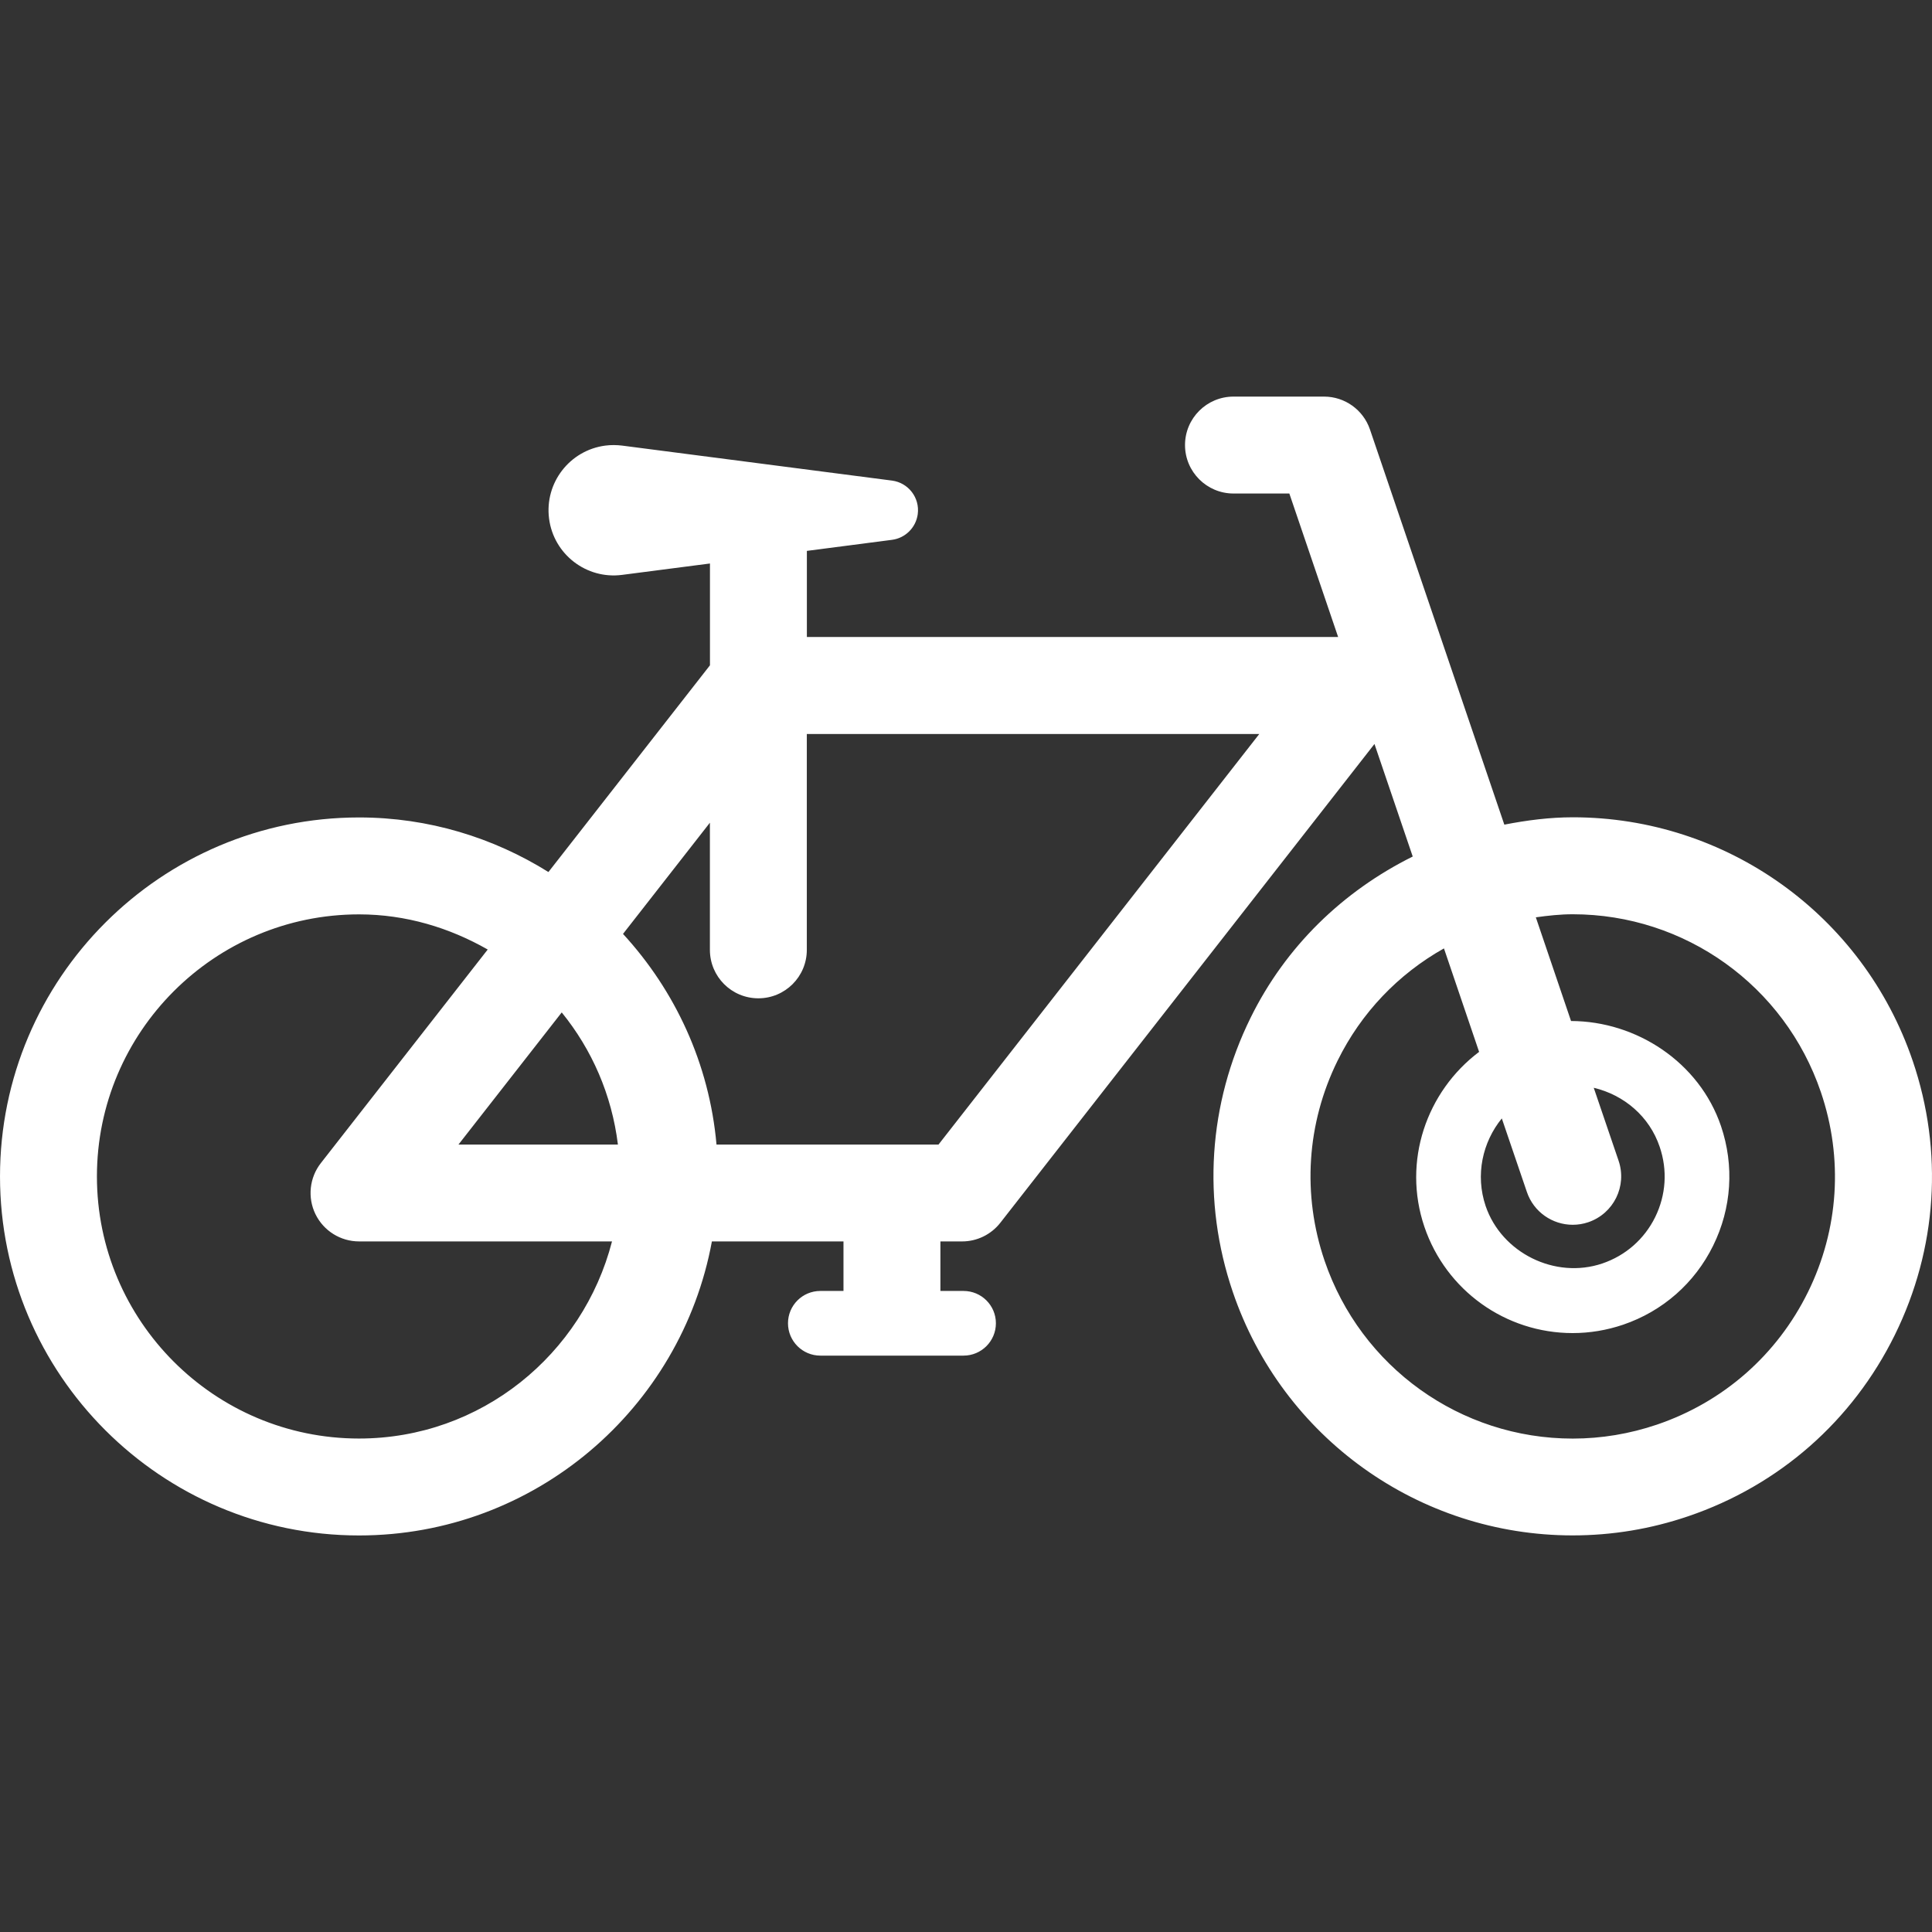 <?xml version="1.0" encoding="UTF-8" standalone="no"?>
<!-- Generator: Adobe Illustrator 16.0.0, SVG Export Plug-In . SVG Version: 6.00 Build 0)  -->
<!DOCTYPE svg  PUBLIC '-//W3C//DTD SVG 1.1//EN'  'http://www.w3.org/Graphics/SVG/1.1/DTD/svg11.dtd'>
<svg id="圖層_1" xmlns="http://www.w3.org/2000/svg" xml:space="preserve" height="36px" viewBox="0 0 36 36" width="36px" version="1.1" y="0px" x="0px" xmlns:xlink="http://www.w3.org/1999/xlink" enable-background="new 0 0 36 36">
		<rect x="0" y="0" width="36" height="36" fill="#333333" stroke="none"/>
		<path d="m35.64 19.766c-0.923-2.714-3.468-4.537-6.332-4.537-0.431 0-0.856 0.055-1.277 0.137l-2.504-7.364c-0.125-0.366-0.469-0.612-0.855-0.612h-1.687c-0.499 0-0.904 0.404-0.904 0.903 0 0.498 0.405 0.903 0.904 0.903h1.04l0.909 2.673h-9.899v-1.604l1.586-0.206c0.244-0.031 0.447-0.225 0.48-0.48 0.04-0.305-0.175-0.584-0.48-0.624l-5.029-0.652c-0.1-0.012-0.208-0.014-0.313 0-0.665 0.087-1.134 0.696-1.048 1.361s0.696 1.135 1.361 1.048l1.637-0.212v1.897l-3.01 3.852c-1.025-0.64-2.232-1.017-3.528-1.017-3.69 0-6.691 3.001-6.691 6.689 0 3.689 3.001 6.69 6.69 6.69 3.275 0 6.002-2.366 6.575-5.479h2.452v0.923h-0.431c-0.333 0-0.603 0.269-0.603 0.602s0.27 0.603 0.603 0.603h2.668c0.333 0 0.603-0.27 0.603-0.603s-0.27-0.602-0.603-0.602h-0.431v-0.923h0.405c0.278 0 0.541-0.129 0.712-0.348l6.971-8.921 0.713 2.097c-1.303 0.648-2.367 1.675-3.021 3.004-0.79 1.603-0.908 3.417-0.332 5.109 0.923 2.715 3.469 4.537 6.333 4.537 0.731 0 1.456-0.119 2.154-0.357 1.692-0.575 3.059-1.774 3.849-3.378s0.909-3.417 0.333-5.109zm-25.173-0.901c0.562 0.692 0.932 1.532 1.047 2.462h-2.971l1.924-2.462zm-3.777 7.94c-2.693 0-4.884-2.19-4.884-4.884 0-2.692 2.191-4.883 4.884-4.883 0.876 0 1.687 0.25 2.398 0.655l-3.109 3.979c-0.213 0.272-0.252 0.642-0.101 0.952 0.152 0.311 0.467 0.508 0.813 0.508h4.713c-0.543 2.107-2.441 3.673-4.714 3.673zm10.798-5.478h-4.137c-0.134-1.509-0.772-2.87-1.742-3.925l1.619-2.072v2.369c0 0.499 0.404 0.903 0.903 0.903s0.903-0.404 0.903-0.903v-4.022h8.431l-5.977 7.65zm10.496-0.487l0.467 1.37c0.127 0.376 0.479 0.612 0.854 0.612 0.097 0 0.194-0.015 0.291-0.048 0.473-0.161 0.725-0.674 0.564-1.146l-0.463-1.359c0.564 0.134 1.038 0.533 1.229 1.101 0.148 0.433 0.118 0.897-0.084 1.309-0.202 0.41-0.552 0.717-0.985 0.864-0.881 0.298-1.877-0.198-2.174-1.07-0.196-0.58-0.059-1.19 0.301-1.633zm5.704 3.238c-0.577 1.17-1.575 2.046-2.811 2.467-0.51 0.173-1.039 0.261-1.571 0.261-2.092 0-3.949-1.331-4.624-3.313-0.42-1.234-0.334-2.56 0.242-3.729 0.441-0.895 1.131-1.613 1.982-2.092l0.655 1.928c-0.979 0.737-1.434 2.038-1.019 3.261 0.403 1.185 1.513 1.979 2.762 1.979 0.32 0 0.636-0.053 0.94-0.156 0.737-0.251 1.334-0.774 1.678-1.473 0.345-0.7 0.396-1.491 0.146-2.229-0.405-1.189-1.574-1.954-2.794-1.957l-0.656-1.932c0.228-0.032 0.458-0.057 0.688-0.057 2.092 0 3.949 1.331 4.623 3.313 0.42 1.234 0.335 2.559-0.241 3.729z" fill="#fff"/>
</svg>
